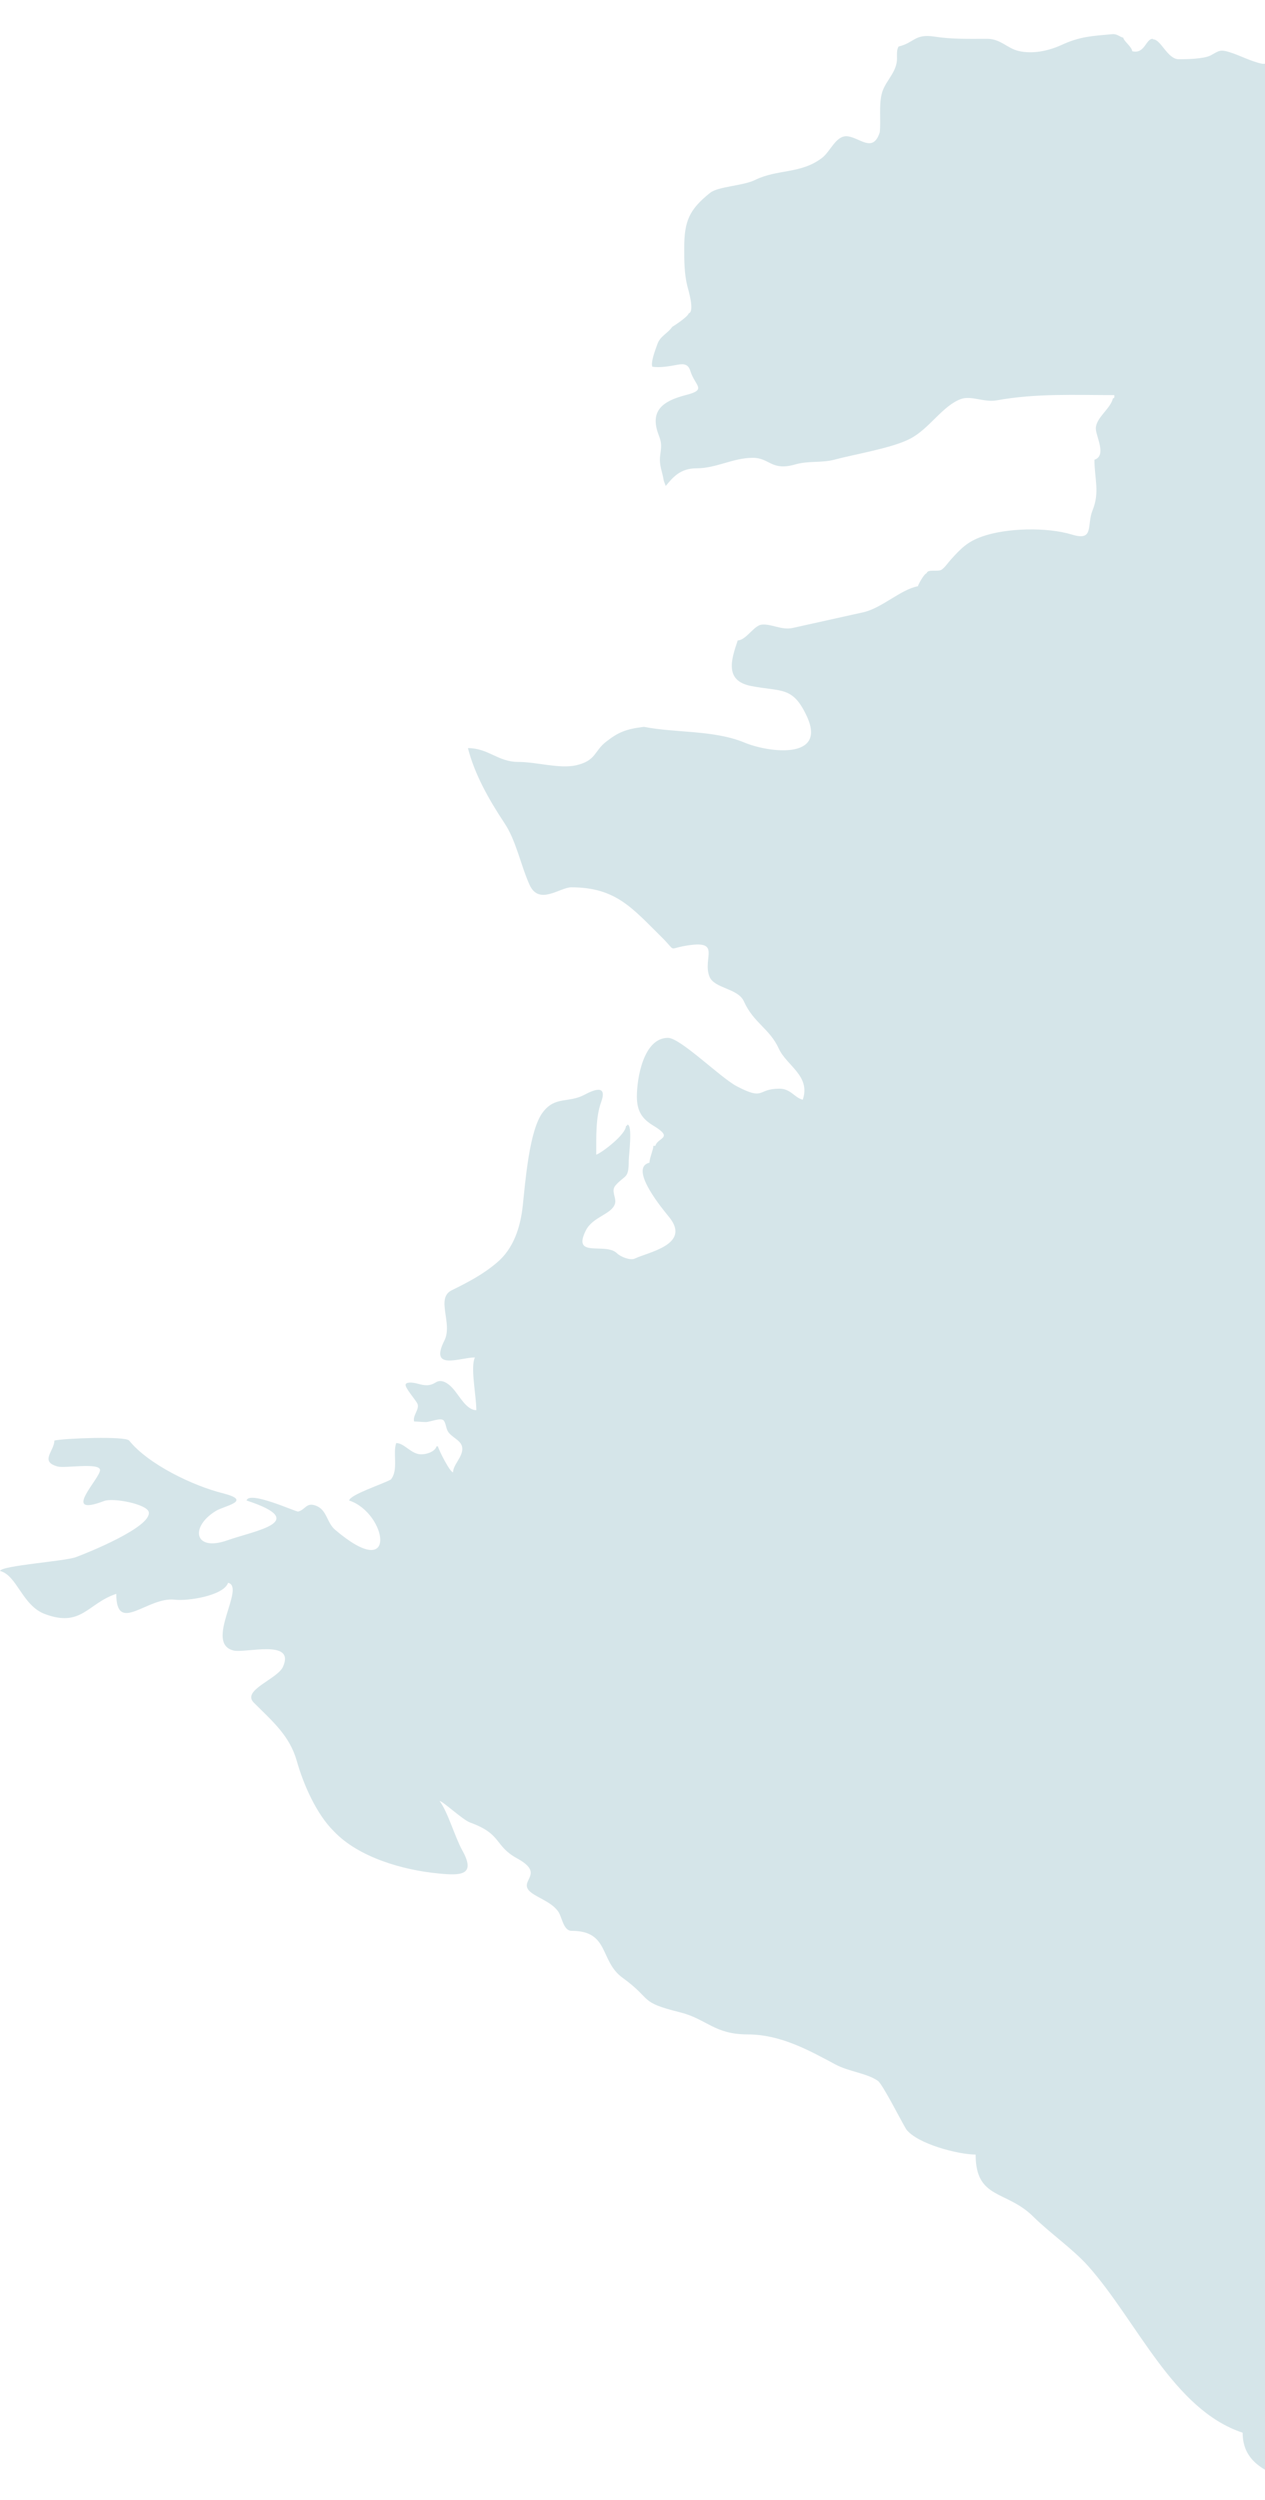 <svg width="478" height="944" viewBox="0 0 478 944" fill="none" xmlns="http://www.w3.org/2000/svg">
<g clip-path="url(#clip0_253_3)">
<path fill-rule="evenodd" clip-rule="evenodd" d="M518.151 969.751C507.035 965.58 502.058 965.997 500.576 950.562C500.576 933.354 469.555 939.402 469.555 918.544C443.298 909.888 429.64 876.306 411.112 855.552C405.183 848.982 396.925 843.35 390.36 836.884C380.197 826.872 368.656 830.522 368.656 813.523C362.092 813.523 346.422 809.456 342.399 803.928C340.599 801.008 333.506 786.929 331.706 785.677C327.471 782.757 320.801 782.236 315.719 779.524C305.767 774.205 294.967 768.156 282.474 768.156C269.875 768.156 267.016 762.316 256.958 759.813C241.077 755.85 246.9 755.224 235.254 746.777C226.466 740.415 230.384 729.047 215.985 729.047C212.703 729.047 212.385 723.415 210.691 721.434C208.362 718.514 205.08 717.366 201.692 715.281C193.857 710.379 207.197 708.189 195.445 701.723C186.657 696.925 189.834 692.545 177.658 688.165C174.799 687.122 167.282 680.03 166.118 680.03C169.188 684.098 171.941 693.692 174.588 698.49C179.987 708.085 174.376 708.293 165.376 707.355C152.46 706.103 135.52 701.41 126.097 691.398C119.639 685.036 114.662 673.877 112.121 664.804C109.369 655.313 103.122 650.099 95.923 642.903C91.158 638.209 104.816 634.038 106.934 629.345C111.698 618.707 92.641 624.339 88.194 623.192C77.077 620.376 92.958 599.205 86.182 597.64C84.488 602.542 70.83 604.628 65.96 604.002C55.69 602.855 43.938 617.351 43.938 601.812C33.139 605.358 30.81 614.64 16.94 609.425C8.364 606.192 6.458 594.824 0 593.156C0.741 591.07 24.669 589.505 28.692 587.941C33.245 586.272 57.278 576.573 56.219 570.942C55.584 567.917 42.668 565.414 39.28 566.77C22.551 573.132 38.115 558.01 37.797 554.985C37.48 552.169 24.563 554.464 21.81 553.734C14.822 551.856 20.54 547.893 20.54 543.93C23.822 543.096 47.326 542.157 48.808 543.93C56.008 552.899 72.948 561.034 84.276 563.85C95.711 566.77 84.7 568.543 81.524 570.524C71.677 576.573 73.371 586.064 85.97 581.579C96.24 577.929 117.627 574.592 93.17 566.561C94.123 562.703 111.91 570.942 112.651 570.733C115.404 570.107 115.721 567.083 119.427 568.543C123.556 570.107 123.45 574.905 126.626 577.616C150.766 598.162 146.213 571.255 131.92 566.561C132.449 564.267 144.519 560.408 147.695 558.635C150.66 554.985 148.331 548.832 149.707 544.869C152.566 544.869 154.895 548.415 158.177 549.04C160.506 549.458 164.318 548.31 164.953 546.12H165.482C165.8 547.58 170.035 555.924 171.2 555.924C171.2 553.108 174.693 550.292 174.693 547.059C174.693 544.139 171.517 543.2 169.717 541.114C168.447 539.759 168.659 537.673 167.706 536.421C166.753 535.065 162.518 536.943 160.93 536.943C159.447 536.943 157.753 536.734 156.483 536.734C155.848 534.44 158.6 532.145 157.753 530.059C157.118 528.599 152.672 523.698 153.307 522.655C153.836 521.612 156.695 522.133 157.753 522.446C160.506 523.176 162.2 523.489 164.741 521.925C166.753 520.673 169.188 522.133 170.988 524.115C173.529 526.826 176.176 532.458 179.987 532.458C179.987 526.931 177.658 516.189 179.458 512.539C173.846 512.539 162.094 517.753 167.917 506.177C171.2 499.711 164.529 490.22 170.67 487.196C176.811 484.171 182.422 481.251 187.61 476.871C194.069 471.552 196.715 463.313 197.562 454.97C198.515 446.209 199.998 426.707 205.08 420.032C209.738 413.775 214.82 416.591 220.855 413.358C224.561 411.376 229.643 409.395 227.102 416.278C225.09 421.91 225.302 429.001 225.302 435.989C227.419 435.259 236.524 428.376 236.524 425.143C236.948 425.038 236.948 425.143 237.054 424.621C239.171 424.621 237.583 436.302 237.583 438.179C237.583 445.271 236.313 443.394 232.607 447.565C230.701 449.755 233.03 452.154 232.395 454.448C231.231 458.516 224.031 459.35 221.384 464.565C215.985 475.307 228.796 468.945 233.136 473.221C234.513 474.577 238.218 476.037 239.912 475.202C244.783 472.804 261.193 469.988 252.935 459.663C250.817 457.056 237.265 440.995 245.418 439.013C245.418 437.24 246.9 434.007 246.9 432.652H247.641C248.488 429.418 254.841 429.836 246.9 425.038C242.559 422.431 240.653 419.511 240.653 413.983C240.653 407.309 243.089 391.874 252.406 391.874C257.064 391.874 272.098 406.787 278.345 410.125C289.144 415.756 285.862 411.063 294.544 411.063C298.779 411.063 300.261 414.505 303.331 415.235C306.402 406.266 297.297 402.407 294.332 396.045C290.838 388.328 284.803 386.346 281.098 378.107C278.874 373.101 269.875 373.31 268.075 368.721C265.322 361.629 273.051 354.642 258.864 357.145C252.194 358.292 255.794 359.543 249.865 353.703C238.959 342.961 232.713 335.035 215.879 335.035C211.538 335.035 203.703 342.022 200.103 334.096C196.715 326.587 195.021 317.305 190.575 310.735C184.646 301.766 179.352 292.38 176.811 282.472C184.54 282.472 188.14 287.687 195.763 287.687C202.856 287.687 211.432 290.398 217.785 288.938C225.302 287.165 224.455 283.619 229.007 280.074C233.56 276.528 236.418 275.276 243.3 274.442C255.688 276.84 269.663 275.589 281.309 280.386C290.626 284.245 312.225 286.852 305.025 270.792C299.626 258.902 295.391 261.301 283.745 259.007C273.792 257.025 276.227 249.203 278.768 241.799C281.839 241.799 284.909 236.167 287.768 235.854C291.473 235.437 295.285 238.044 299.52 237.106L326.306 231.161C333.188 229.597 340.493 222.505 346.846 221.358C347.058 220.523 349.175 216.664 350.128 216.456C350.552 214.787 354.151 215.934 355.634 215.204C356.798 214.579 358.386 212.284 359.339 211.241C363.045 207.174 365.48 204.567 371.091 202.585C380.197 199.352 395.442 198.935 405.077 201.855C413.547 204.462 410.583 198.309 412.806 192.782C415.665 185.794 413.547 180.788 413.547 173.592C418.311 172.028 414.076 164.727 414.076 161.807C414.076 157.74 419.582 154.403 420.535 150.44C421.276 150.231 421.064 149.814 421.064 149.188C406.242 149.188 391.525 148.458 376.597 151.17C371.832 152.004 367.068 149.292 363.151 150.648C356.163 153.151 351.187 161.912 343.881 165.666C337.105 169.212 322.918 171.506 315.189 173.592C310.425 174.844 305.555 173.905 300.473 175.365C291.473 177.972 290.838 172.862 284.486 172.862C276.969 172.862 270.722 176.825 263.205 176.825C257.064 176.825 254.311 180.163 251.559 183.5L250.817 181.518C250.288 177.972 249.018 175.887 249.441 172.132C249.865 168.691 250.182 167.543 248.912 164.31C245.418 155.237 250.182 151.482 259.076 149.188C267.334 147.102 262.675 145.851 260.876 140.115C260.134 137.716 258.758 137.195 256.005 137.716C253.253 138.237 249.229 138.968 246.477 138.446C245.841 136.673 247.641 132.084 248.382 129.998C249.441 126.87 252.3 125.931 253.994 123.428C255.052 122.802 259.923 119.569 260.24 118.318C262.57 117.692 260.134 109.557 259.711 107.993C258.546 103.196 258.546 98.711 258.546 93.601C258.546 83.485 260.452 79.104 268.287 72.847C271.357 70.344 280.674 70.24 285.333 67.945C293.803 63.774 302.59 65.755 310.637 59.602C313.813 57.203 315.93 50.946 320.271 51.467C324.93 51.989 329.906 57.933 332.447 49.903C332.87 45.418 332.129 40.099 333.082 35.824C334.035 31.235 337.952 28.315 338.799 23.726C339.223 21.64 338.482 19.346 339.541 17.573C345.575 16.113 345.575 12.671 353.093 13.818C359.763 14.861 366.221 14.652 372.997 14.652C378.079 14.652 380.514 18.198 384.855 19.241C390.149 20.493 396.078 19.241 400.948 17.051C408.147 13.714 412.594 13.61 420.535 12.88C422.335 12.88 423.076 13.922 424.452 14.235C424.664 15.591 427.628 17.573 427.84 19.346C432.605 20.493 432.922 14.652 435.569 14.652C435.675 14.861 435.675 14.757 435.781 14.861C438.639 14.861 441.18 22.37 445.415 22.37C448.274 22.37 454.944 22.266 457.485 20.91C460.661 19.137 461.085 18.616 464.473 19.658C468.602 20.91 472.413 23.1 476.754 24.039C482.683 25.186 482.154 11.941 482.154 8.395C482.154 3.389 483.319 2.763 485.436 -1.304C487.554 -5.371 490.836 -7.77 488.718 -12.776C488.083 -14.236 483.213 -23.935 484.483 -24.665C485.86 -25.395 489.036 -24.04 490.624 -24.874C496.129 -27.794 492.212 -33.739 496.659 -38.015C498.353 -42.603 502.058 -47.088 502.058 -51.885C502.058 -54.597 508.199 -57.204 510.105 -59.916C511.799 -62.419 511.587 -65.235 514.022 -67.216C515.822 -68.781 521.328 -70.032 520.587 -73.265C519.845 -76.394 516.881 -79.522 515.399 -82.338C513.811 -85.467 513.281 -83.068 510.528 -82.443C508.729 -82.025 504.07 -80.253 503.011 -82.547C501.635 -85.676 498.67 -85.154 496.659 -87.24C494.647 -89.222 500.576 -89.639 502.376 -91.099C504.705 -92.872 506.929 -96.313 506.929 -99.442C506.082 -103.092 506.293 -109.558 504.07 -113H993V1056L989.718 1054.75C986.224 1053.08 979.342 1047.34 976.378 1044.63C973.201 1041.61 971.402 1033.99 968.437 1029.93C965.896 1026.38 961.343 1024.71 959.226 1021.69C954.991 1015.64 955.52 1014.07 946.733 1015.01C942.392 1015.43 942.286 1013.24 939.321 1012.2C936.251 1011.15 933.498 1016.47 930.004 1015.95C916.982 1013.87 928.205 1028.26 912.959 1019.08C906.183 1015.01 887.76 1008.13 887.76 999.37C887.549 999.161 887.443 999.161 887.337 998.953C883.949 998.953 879.714 1001.56 876.538 1003.02C871.032 1004.27 865.527 1009.59 860.551 1009.59C853.139 1009.59 851.763 1001.87 843.081 1005.94C827.518 1013.34 814.813 1011.36 801.155 1001.14C800.837 1001.14 800.625 1001.04 800.308 1001.25C799.037 1001.25 798.19 1002.6 797.132 1003.12C793.002 1009.59 787.073 1010.95 781.25 1005.21C779.345 1004.9 778.498 1004.48 776.38 1004.48C771.192 1007.92 766.851 1000.2 761.452 1004.38C759.44 1004.58 758.805 1005.52 756.476 1005.11L739.43 990.714C735.512 987.376 727.042 984.873 725.772 979.346C721.96 978.407 718.996 982.37 715.29 982.996C710.738 983.726 709.573 978.303 706.291 976.426C703.75 974.966 687.445 969.021 685.751 969.751C681.305 971.733 676.011 976.426 673.787 969.543C673.046 967.352 666.8 959.844 664.682 960.678C662.247 961.616 659.071 968.604 657.165 962.242C656.106 958.801 652.189 957.966 651.342 954.733C649.86 948.997 647.53 950.666 642.131 952.126C634.931 952.126 624.873 940.445 618.944 937.525C611.533 933.875 596.499 948.267 590.04 939.298C582.841 938.36 564.313 938.672 559.019 933.354C551.925 926.366 540.385 936.587 532.762 937.629C528.21 945.556 520.269 952.126 519.951 961.616L518.151 969.96V969.751Z" fill="#D5E5E9"/>
</g>
<defs>
<clipPath id="clip0_253_3">
<rect width="478" height="944" fill="white"/>
</clipPath>
</defs>
</svg>
